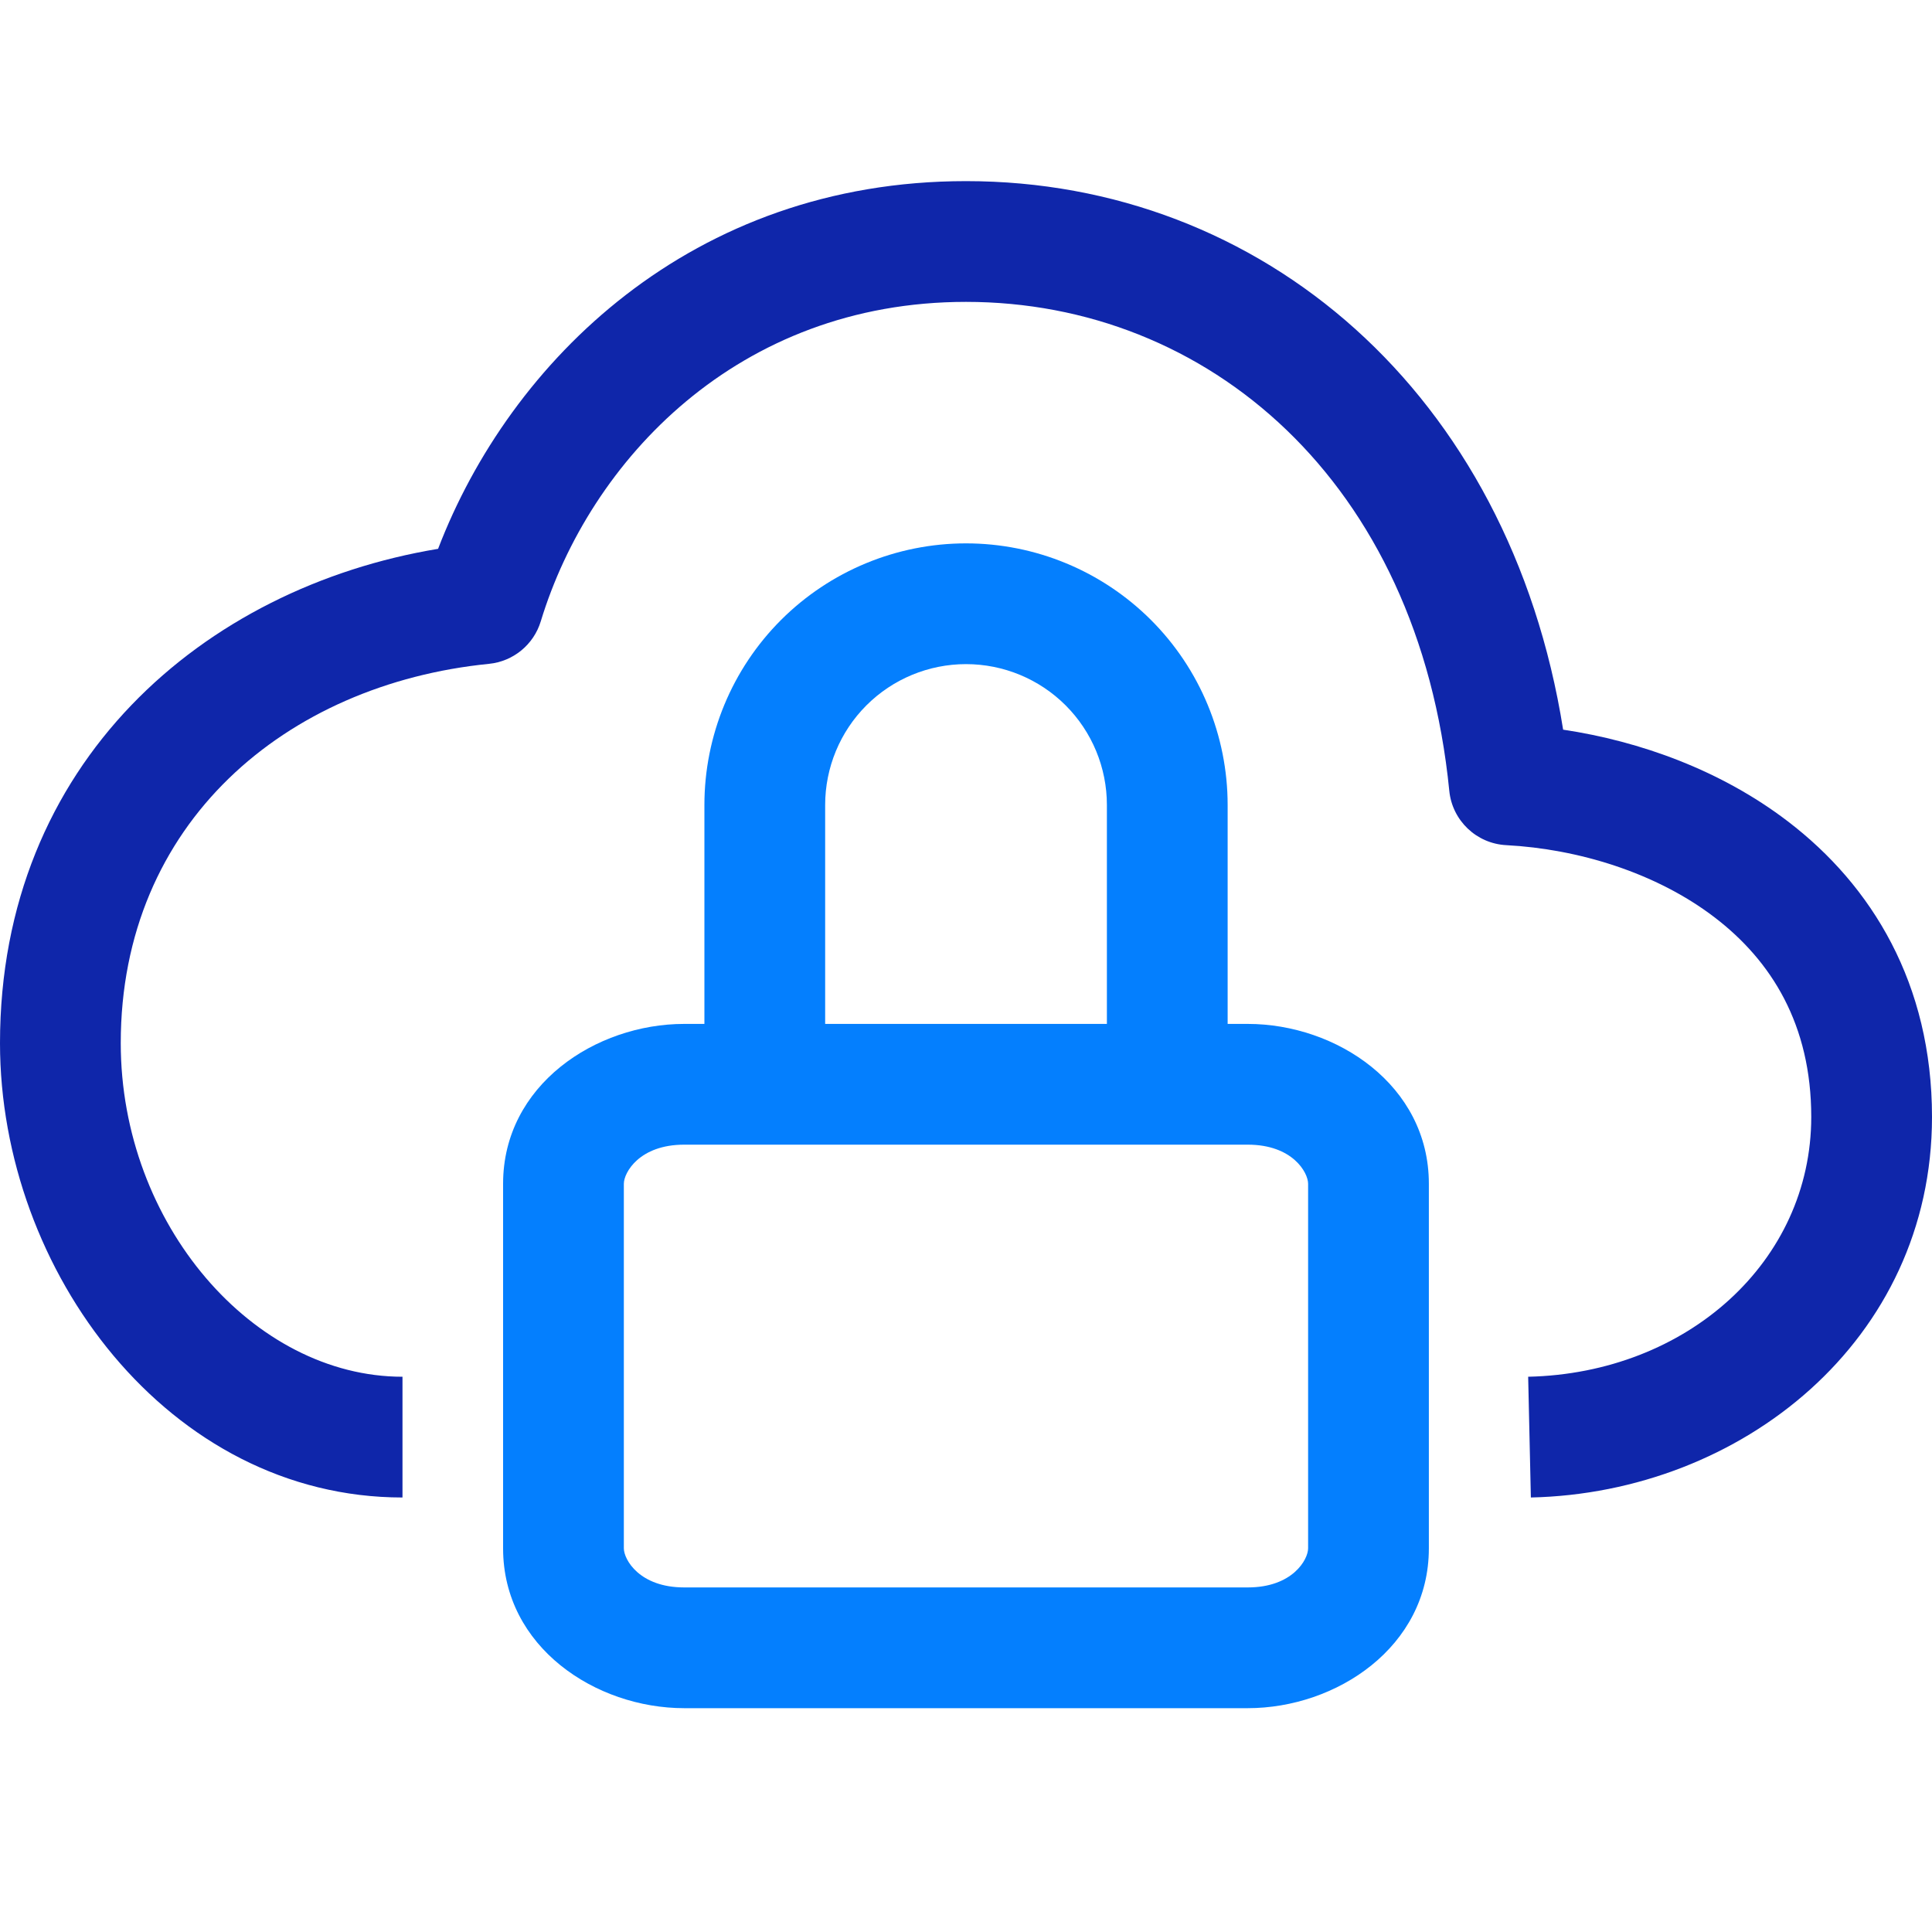 <svg width="40" height="40" viewBox="0 0 40 40" fill="none" xmlns="http://www.w3.org/2000/svg">
<path fill-rule="evenodd" clip-rule="evenodd" d="M9.07 11.363C10.556 7.485 14.319 3.75 20 3.75C26.12 3.75 31.254 8.132 32.363 15.107C33.955 15.345 35.633 15.948 37.019 17.008C38.754 18.335 40 20.364 40 23.125C40 27.754 36.05 30.907 31.695 31.004L31.639 28.504C34.928 28.431 37.5 26.12 37.5 23.125C37.5 21.213 36.675 19.892 35.5 18.994C34.285 18.064 32.667 17.576 31.185 17.498C30.568 17.466 30.067 16.988 30.006 16.373C29.368 9.948 24.993 6.25 20 6.25C15.277 6.25 12.21 9.535 11.196 12.864C11.049 13.347 10.626 13.694 10.124 13.744C5.92 14.164 2.5 17.039 2.5 21.596C2.5 25.348 5.254 28.504 8.333 28.504V31.004C3.496 31.004 0 26.318 0 21.596C0 15.785 4.226 12.165 9.07 11.363Z" fill="#0F26AA"/>
<path fill-rule="evenodd" clip-rule="evenodd" d="M16.17 12.836C17.186 11.821 18.564 11.25 20 11.25C21.437 11.25 22.814 11.821 23.83 12.836C24.846 13.852 25.417 15.23 25.417 16.667V21.615C25.417 22.305 24.857 22.865 24.167 22.865C23.477 22.865 22.917 22.305 22.917 21.615V16.667C22.917 15.893 22.61 15.151 22.063 14.604C21.516 14.057 20.774 13.75 20 13.75C19.227 13.75 18.485 14.057 17.938 14.604C17.391 15.151 17.084 15.893 17.084 16.667V21.615C17.084 22.305 16.524 22.865 15.834 22.865C15.143 22.865 14.584 22.305 14.584 21.615V16.667C14.584 15.23 15.154 13.852 16.17 12.836Z" fill="#047FFE"/>
<path fill-rule="evenodd" clip-rule="evenodd" d="M14.166 23.699C13.238 23.699 12.916 24.277 12.916 24.508V32.057C12.916 32.288 13.238 32.866 14.166 32.866H25.833C26.762 32.866 27.083 32.288 27.083 32.057V24.508C27.083 24.277 26.762 23.699 25.833 23.699H14.166ZM10.416 24.508C10.416 22.465 12.333 21.199 14.166 21.199H25.833C27.666 21.199 29.583 22.465 29.583 24.508V32.057C29.583 34.101 27.666 35.366 25.833 35.366H14.166C12.333 35.366 10.416 34.101 10.416 32.057V24.508Z" fill="#047FFE"/>
</svg>
